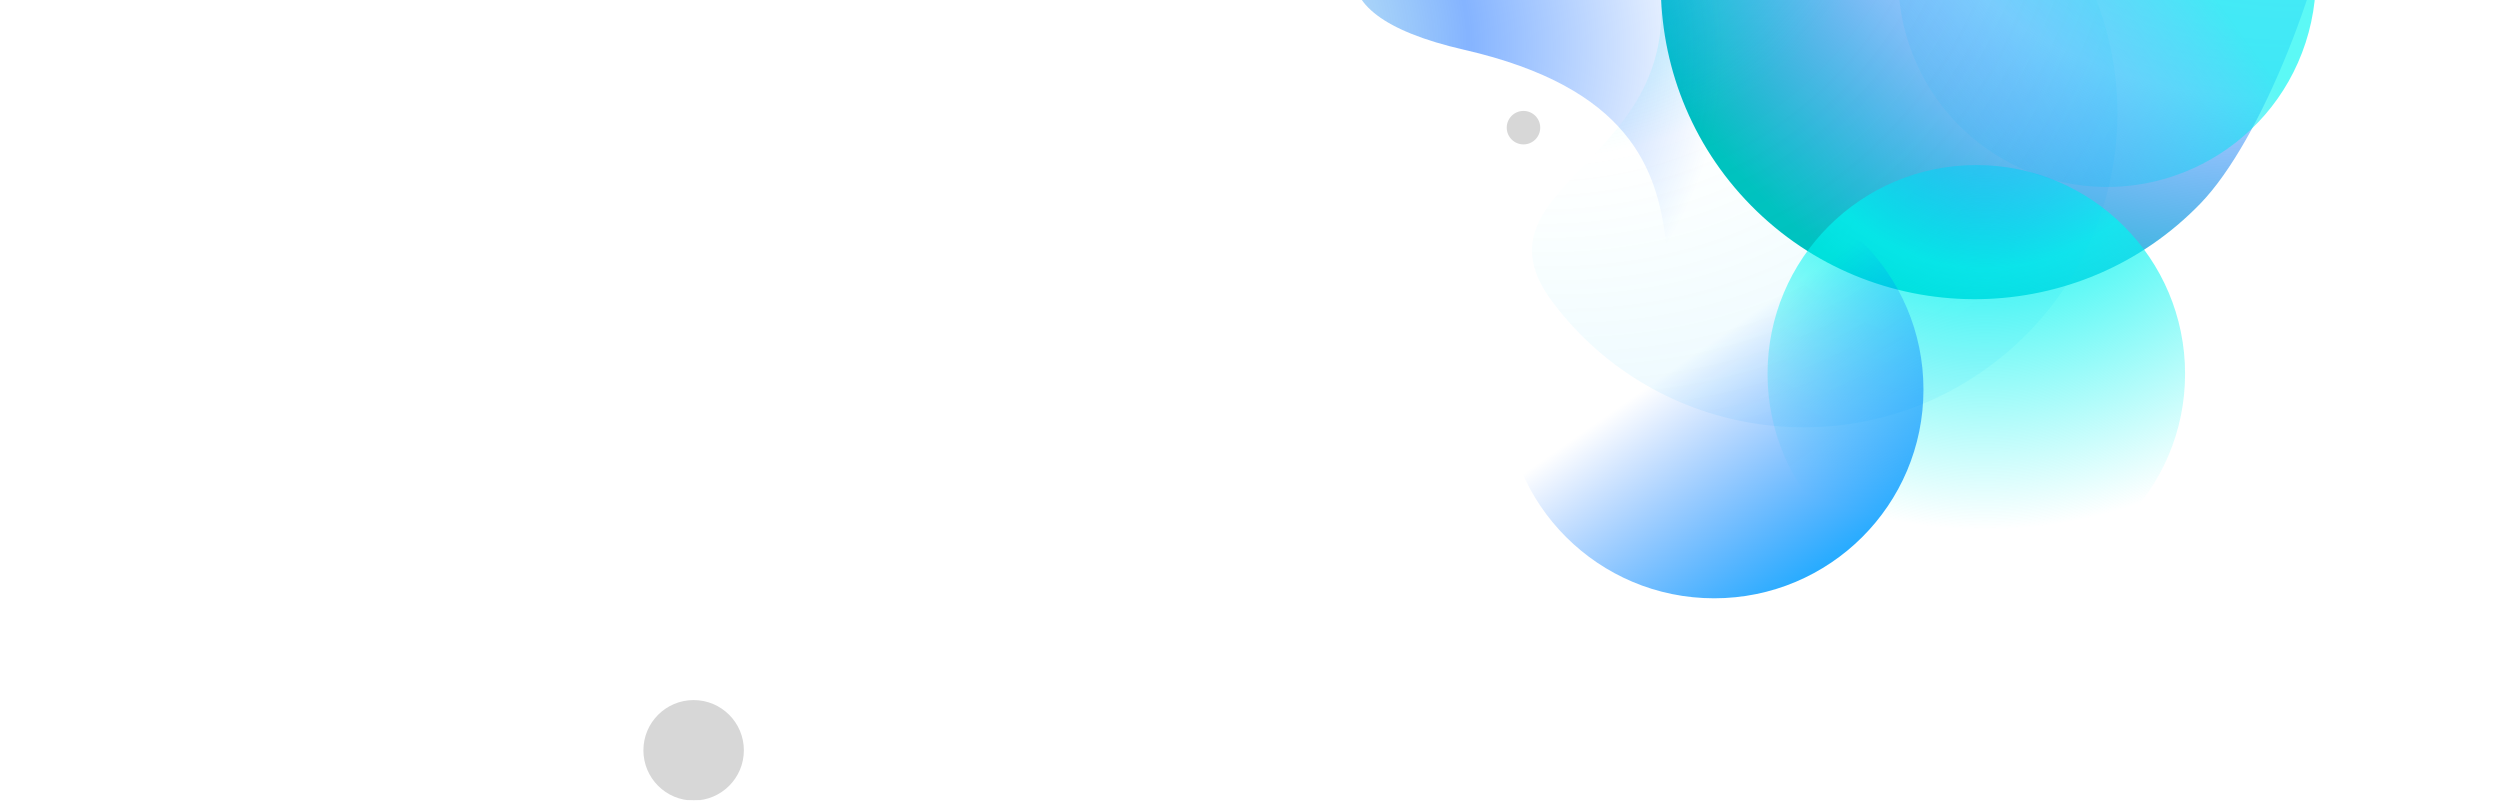 <svg width="2389" height="765" xmlns="http://www.w3.org/2000/svg" xmlns:xlink="http://www.w3.org/1999/xlink">
	<defs>
		<linearGradient x1="45.614%" y1="-2.833%" x2="13.272%" y2="100%" id="a">
			<stop stop-color="#FFF" stop-opacity=".64" offset="0%"/>
			<stop stop-color="#FFF" stop-opacity="0" offset="100%"/>
		</linearGradient>
		<filter x="-.9%" y="-.3%" width="101.9%" height="100.7%" filterUnits="objectBoundingBox" id="b">
			<feGaussianBlur stdDeviation="-0.5 -6.123234e-17" in="SourceGraphic"/>
		</filter>
		<circle id="c" cx="48" cy="48" r="48"/>
		<filter x="0%" y="0%" width="100%" height="100%" filterUnits="objectBoundingBox" id="d">
			<feGaussianBlur in="SourceGraphic"/>
		</filter>
		<filter x="-16.7%" y="-16.7%" width="133.3%" height="133.3%" filterUnits="objectBoundingBox" id="e">
			<feGaussianBlur stdDeviation="16" in="SourceAlpha" result="shadowBlurInner1"/>
			<feOffset in="shadowBlurInner1" result="shadowOffsetInner1"/>
			<feComposite in="shadowOffsetInner1" in2="SourceAlpha" operator="arithmetic" k2="-1" k3="1"
						 result="shadowInnerInner1"/>
			<feColorMatrix values="0 0 0 0 0.2 0 0 0 0 0.506 0 0 0 0 1 0 0 0 1 0" in="shadowInnerInner1"/>
		</filter>
		<radialGradient cx="48.392%" cy="0%" fx="48.392%" fy="0%" r="117.062%"
						gradientTransform="scale(-1 -.843) rotate(-86.229 0 .517)" id="f">
			<stop stop-color="#0062FF" stop-opacity="0" offset="0%"/>
			<stop stop-color="#0062FF" stop-opacity=".32" offset="68.708%"/>
			<stop stop-color="#00C2BE" offset="100%"/>
		</radialGradient>
		<filter x="0%" y="0%" width="100%" height="100%" filterUnits="objectBoundingBox" id="g">
			<feGaussianBlur in="SourceGraphic"/>
		</filter>
		<radialGradient cx="47.914%" cy=".603%" fx="47.914%" fy=".603%" r="110.819%"
						gradientTransform="scale(-1 -.843) rotate(-56.212 -.012 .897)" id="h">
			<stop stop-color="#0062FF" offset="0%"/>
			<stop stop-color="#00F5F0" offset="36.832%"/>
			<stop stop-color="#00F5F0" stop-opacity="0" offset="66.454%"/>
			<stop stop-color="#00A7FF" stop-opacity=".24" offset="100%"/>
		</radialGradient>
		<filter x="0%" y="0%" width="100%" height="100%" filterUnits="objectBoundingBox" id="i">
			<feGaussianBlur in="SourceGraphic"/>
		</filter>
		<radialGradient cx="52.101%" cy="-25.108%" fx="52.101%" fy="-25.108%" r="112.467%" id="k">
			<stop stop-color="#00A7FF" stop-opacity=".24" offset="0%"/>
			<stop stop-color="#00F5F0" stop-opacity=".72" offset="44.314%"/>
			<stop stop-color="#00F5F0" stop-opacity="0" offset="100%"/>
		</radialGradient>
		<circle id="j" cx="199.723" cy="200.238" r="199.501"/>
		<filter x="0%" y="0%" width="100%" height="100%" filterUnits="objectBoundingBox" id="l">
			<feGaussianBlur in="SourceGraphic"/>
		</filter>
		<linearGradient x1="88.451%" y1="97.066%" x2="48.181%" y2="39.462%" id="m">
			<stop stop-color="#00A7FF" offset="0%"/>
			<stop stop-color="#0062FF" stop-opacity="0" offset="100%"/>
		</linearGradient>
		<radialGradient cx="48.392%" cy="0%" fx="48.392%" fy="0%" r="111.725%"
						gradientTransform="scale(-1 -.843) rotate(-56.228 0 .906)" id="n">
			<stop stop-color="#00C2BE" stop-opacity="0" offset="0%"/>
			<stop stop-color="#0062FF" offset="37.439%"/>
			<stop stop-color="#0062FF" stop-opacity="0" offset="65.522%"/>
			<stop stop-color="#111325" stop-opacity="0" offset="100%"/>
		</radialGradient>
		<filter x="-5%" y="-4.2%" width="110%" height="108.4%" filterUnits="objectBoundingBox" id="o">
			<feGaussianBlur stdDeviation="10" in="SourceGraphic"/>
		</filter>
		<circle id="p" cx="16" cy="16" r="16"/>
		<filter x="0%" y="0%" width="100%" height="100%" filterUnits="objectBoundingBox" id="q">
			<feGaussianBlur in="SourceGraphic"/>
		</filter>
		<filter x="-18.8%" y="-18.8%" width="137.5%" height="137.5%" filterUnits="objectBoundingBox" id="r">
			<feGaussianBlur stdDeviation="6" in="SourceAlpha" result="shadowBlurInner1"/>
			<feOffset in="shadowBlurInner1" result="shadowOffsetInner1"/>
			<feComposite in="shadowOffsetInner1" in2="SourceAlpha" operator="arithmetic" k2="-1" k3="1"
						 result="shadowInnerInner1"/>
			<feColorMatrix values="0 0 0 0 0 0 0 0 0 0.384 0 0 0 0 1 0 0 0 1 0" in="shadowInnerInner1"/>
		</filter>
		<linearGradient x1="65.533%" y1="39.002%" x2="20.072%" y2="102.251%" id="s">
			<stop stop-color="#00F5F0" stop-opacity=".64" offset="0%"/>
			<stop stop-color="#00A7FF" stop-opacity="0" offset="100%"/>
		</linearGradient>
	</defs>
	<g fill="none" fill-rule="evenodd">
		<g filter="url(#d)">
			<use filter="url(#e)" xlink:href="#c" opacity=".16" fill="#000" transform="translate(614.837 668.992)"/>
		</g>
		<path
			d="M463 820.585c165.685 0 300-134.315 300-300s-255.488-620.379-300-300-300 134.315-300 300 134.315 300 300 300z"
			filter="url(#g)" transform="rotate(44 1836.714 2015.613)" fill="url(#f)"/>
		<path
			d="M454 820.585c165.685 0 300-134.315 300-300s-255.488-620.379-300-300-300 134.315-300 300 134.315 300 300 300z"
			filter="url(#i)" transform="rotate(-37 472.675 -1582.476)" fill="url(#h)" fill-opacity=".32"/>
		<use fill="url(#k)" filter="url(#l)" xlink:href="#j" transform="translate(1688.837 156.992)"/>
		<ellipse cx="200.223" cy="200.238" rx="200" ry="199.501" transform="translate(1437.837 171.992)"
				 fill="url(#m)"/>
		<path
			d="M381.788 685.903c165.685 0 300-134.393 300-300.175s-255.488-620.741-300-300.175-300 134.393-300 300.175 134.314 300.175 300 300.175z"
			filter="url(#o)" transform="rotate(-85 869.78 -488.593)" fill="url(#n)" fill-opacity=".48"/>
		<g filter="url(#q)">
			<use filter="url(#r)" xlink:href="#p" opacity=".16" fill="#000" transform="translate(1439.837 105.992)"/>
		</g>
		<circle cx="199.723" cy="200.238" r="199.501" transform="rotate(18 1804.613 5815.555)" fill="url(#s)"/>
	</g>
</svg>
